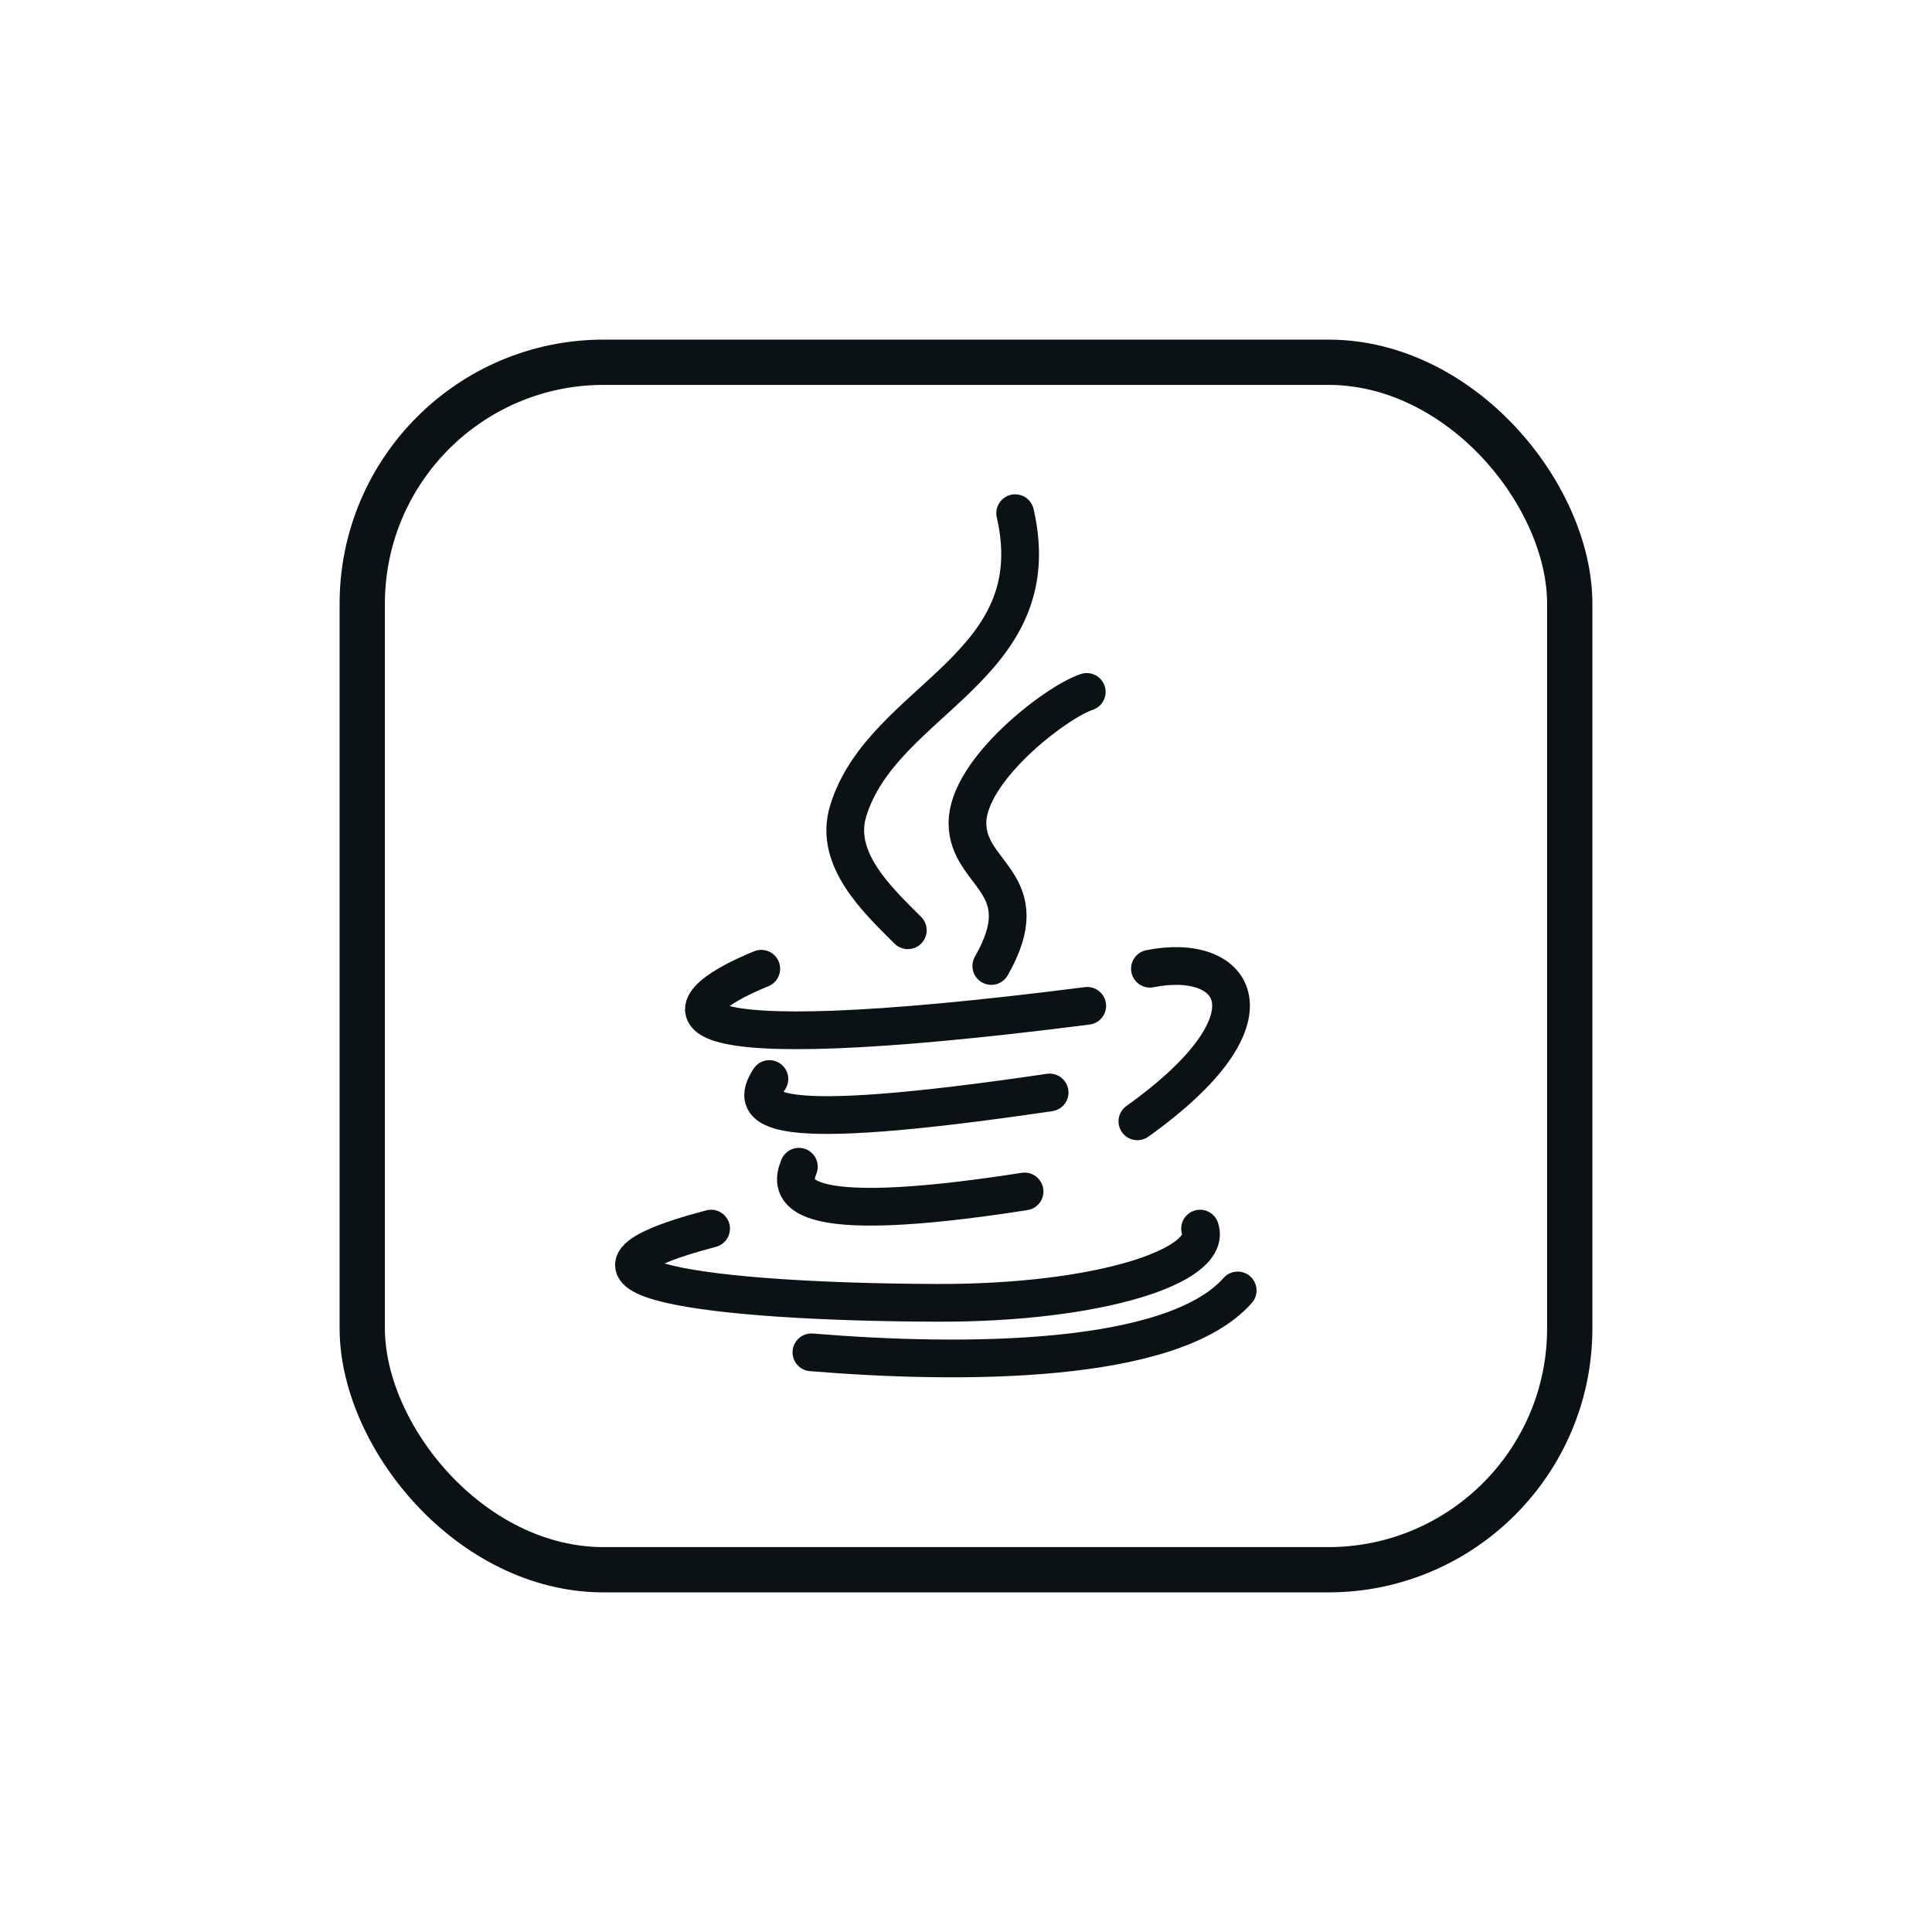 <svg width="64" height="64" viewBox="0 0 64 64" fill="none" xmlns="http://www.w3.org/2000/svg">
<rect x="12" y="12" width="40" height="40" rx="8" stroke="#0B1215" stroke-width="1.5"/>
<path d="M23.556 40.699C17.326 42.338 23.521 43.132 31.032 43.158C36.424 43.177 40.169 41.928 39.754 40.699M25.218 32.091C21.992 33.406 21.322 35.194 36.016 33.32M25.487 35.744C24.824 36.769 25.229 37.597 34.77 36.19M37.677 37.146C42.517 33.688 40.928 31.521 38.093 32.09M26.464 38.649C26.163 39.392 26.048 40.699 33.94 39.469M26.879 44.798C31.863 45.208 38.833 45.202 41 42.748" stroke="#0B1215" stroke-width="1.25" stroke-linecap="round"/>
<path d="M30.072 30.816C29.044 29.79 27.615 28.447 28.096 26.868C29.234 23.132 34.814 22.132 33.629 17M36 22.921C34.971 23.263 32.048 25.511 32.048 27.263C32.048 29.015 34.419 29.237 32.838 32" stroke="#0B1215" stroke-width="1.25" stroke-linecap="round"/>
</svg>
